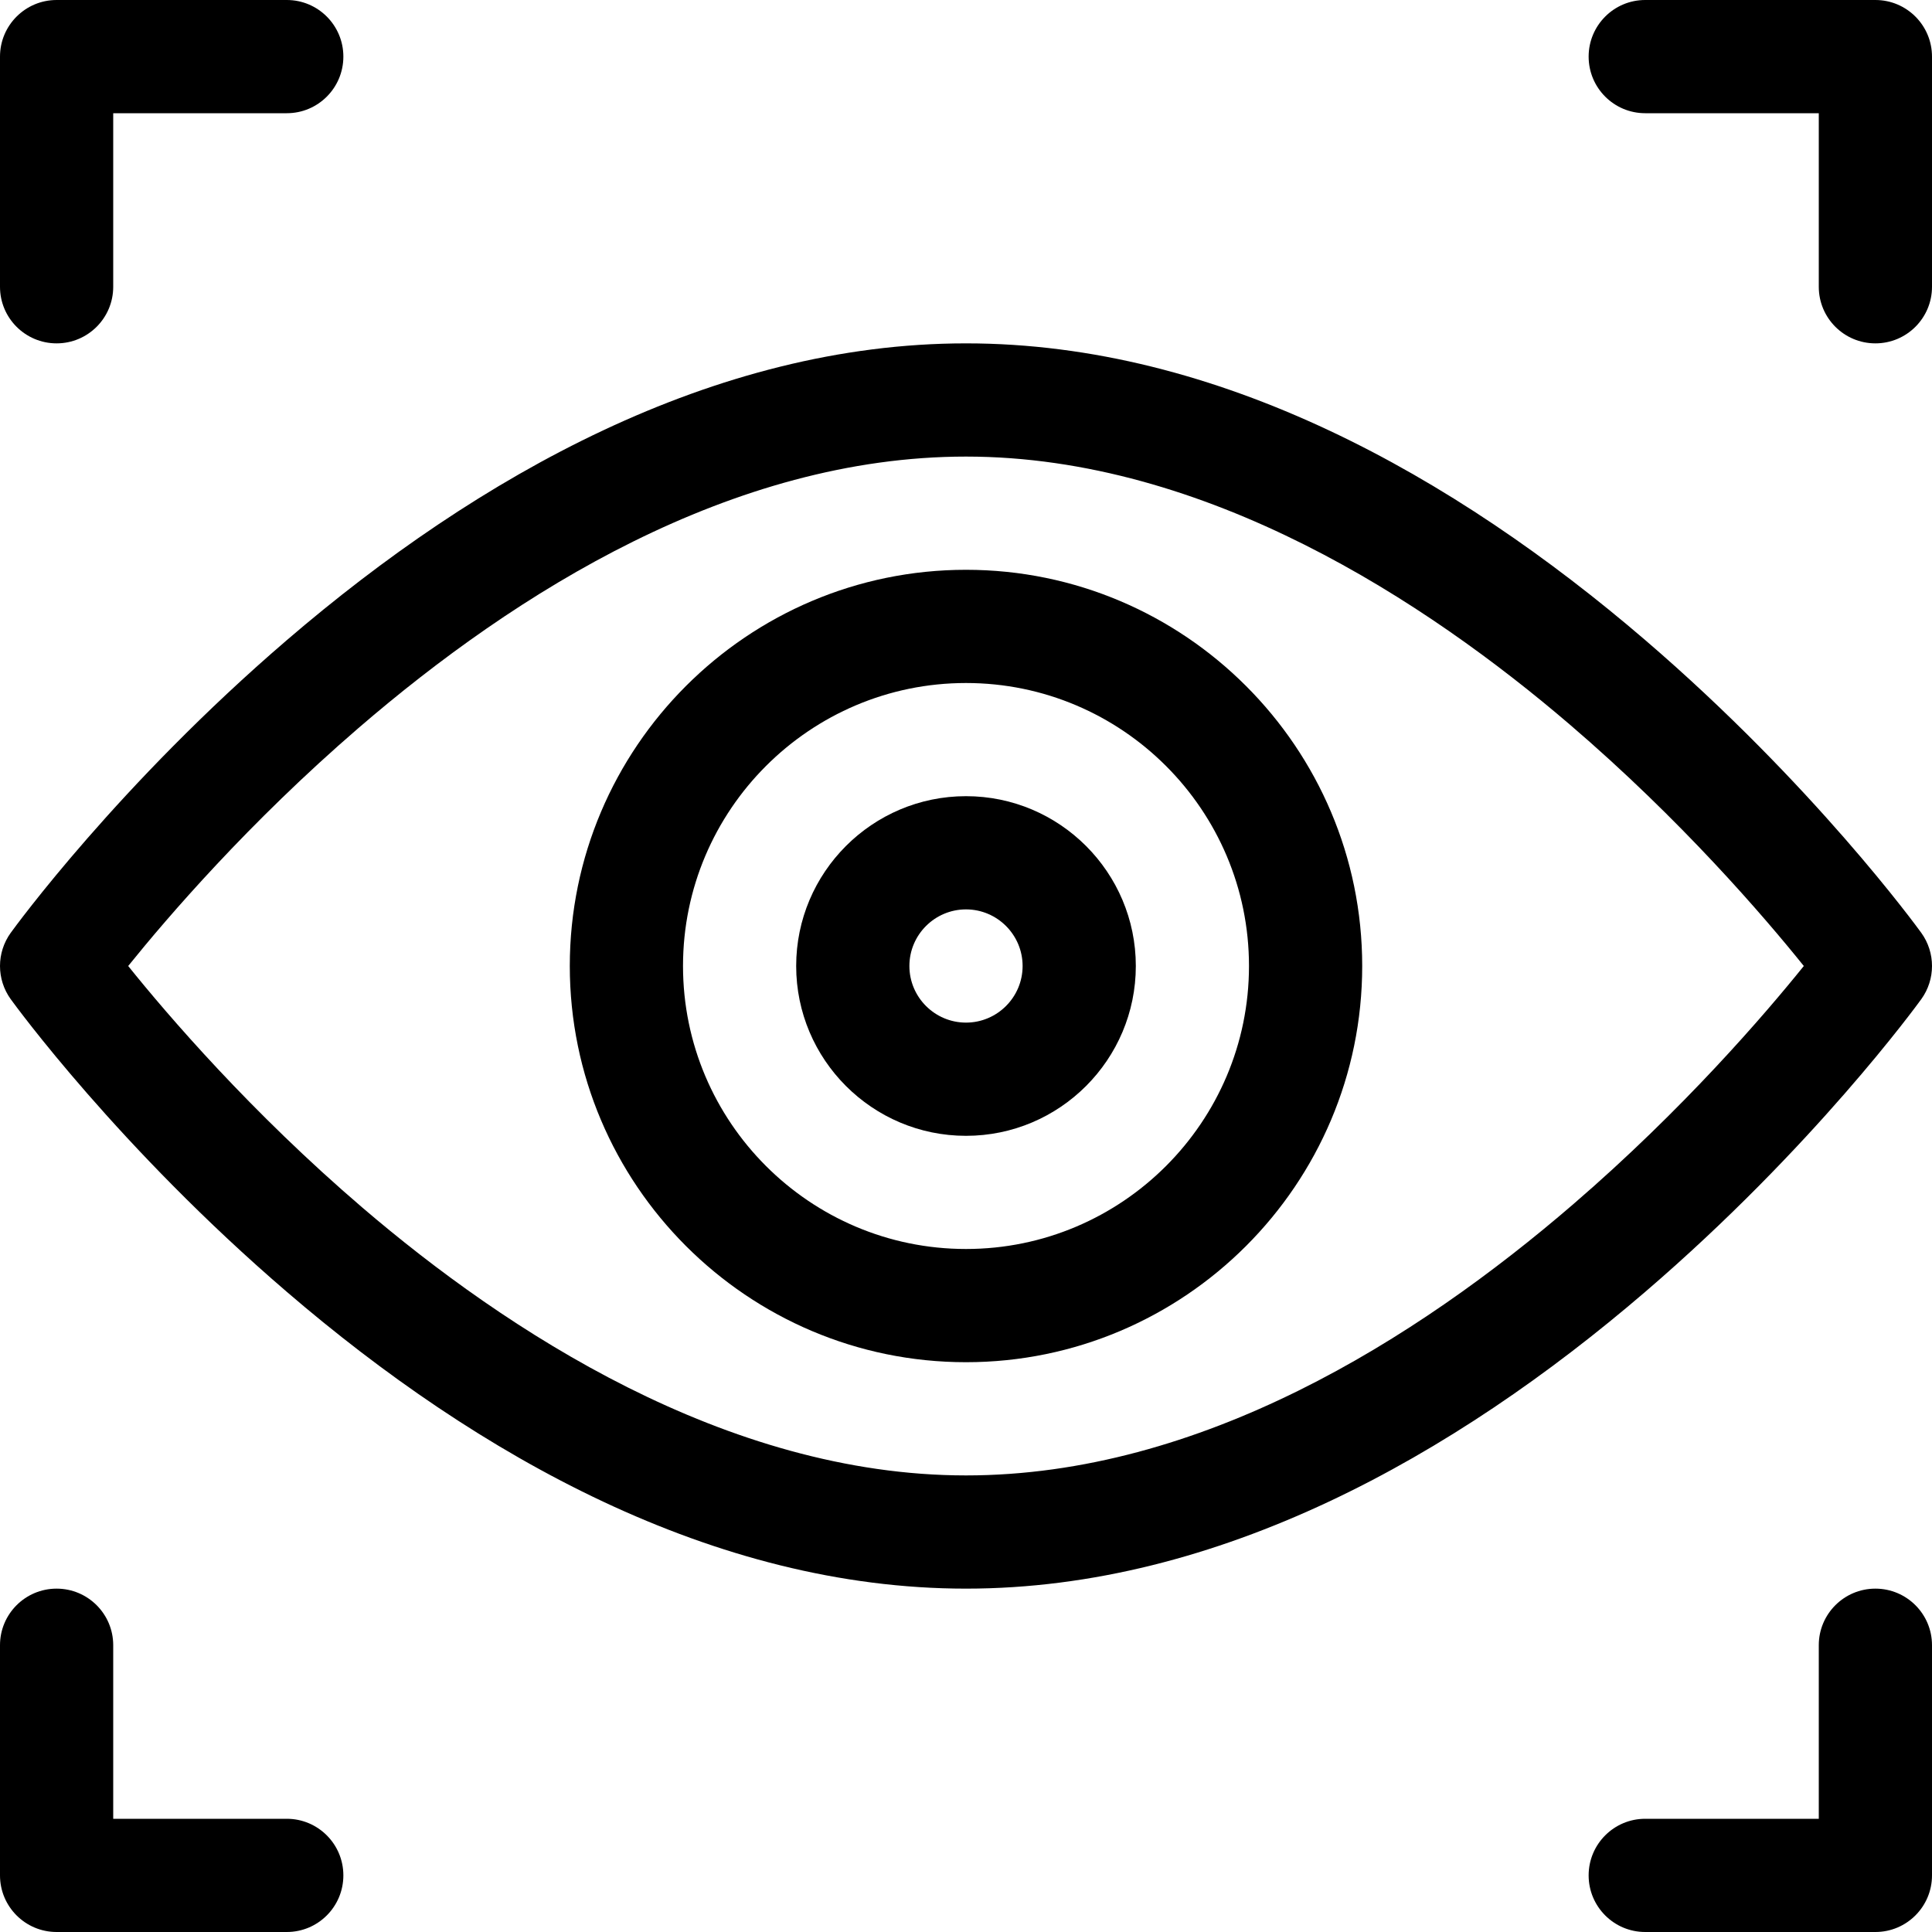 <svg width="40" height="40" viewBox="0 0 40 40" fill="none" xmlns="http://www.w3.org/2000/svg">
<g clip-path="url(#clip0)">
<path d="M1.172 7.109C1.819 7.109 2.344 6.585 2.344 5.938V2.344H5.938C6.585 2.344 7.109 1.819 7.109 1.172C7.109 0.525 6.585 0 5.938 0H1.172C0.525 0 0 0.525 0 1.172V5.938C0 6.585 0.525 7.109 1.172 7.109Z" fill="black"/>
<path d="M1.172 40H5.938C6.585 40 7.109 39.475 7.109 38.828C7.109 38.181 6.585 37.656 5.938 37.656H2.344V34.062C2.344 33.415 1.819 32.891 1.172 32.891C0.525 32.891 0 33.415 0 34.062V38.828C0 39.475 0.525 40 1.172 40Z" fill="black"/>
<path d="M38.828 7.109C39.475 7.109 40 6.585 40 5.938V1.172C40 0.525 39.475 0 38.828 0H34.062C33.415 0 32.891 0.525 32.891 1.172C32.891 1.819 33.415 2.344 34.062 2.344H37.656V5.938C37.656 6.585 38.181 7.109 38.828 7.109Z" fill="black"/>
<path d="M38.828 32.891C38.181 32.891 37.656 33.415 37.656 34.062V37.656H34.062C33.415 37.656 32.891 38.181 32.891 38.828C32.891 39.475 33.415 40 34.062 40H38.828C39.475 40 40 39.475 40 38.828V34.062C40 33.415 39.475 32.891 38.828 32.891Z" fill="black"/>
<path d="M20 28.203C24.523 28.203 28.203 24.523 28.203 20C28.203 15.477 24.523 11.797 20 11.797C15.477 11.797 11.797 15.477 11.797 20C11.797 24.523 15.477 28.203 20 28.203ZM20 14.141C23.231 14.141 25.859 16.769 25.859 20C25.859 23.231 23.231 25.859 20 25.859C16.769 25.859 14.141 23.231 14.141 20C14.141 16.769 16.769 14.141 20 14.141Z" fill="black"/>
<path d="M20 23.516C21.939 23.516 23.516 21.939 23.516 20C23.516 18.061 21.939 16.484 20 16.484C18.061 16.484 16.484 18.061 16.484 20C16.484 21.939 18.061 23.516 20 23.516ZM20 18.828C20.646 18.828 21.172 19.354 21.172 20C21.172 20.646 20.646 21.172 20 21.172C19.354 21.172 18.828 20.646 18.828 20C18.828 19.354 19.354 18.828 20 18.828Z" fill="black"/>
<path d="M5.94 26.748C9.892 30.142 14.774 32.891 20 32.891C25.227 32.891 30.109 30.141 34.061 26.748C37.539 23.763 39.688 20.811 39.778 20.687C40.074 20.277 40.074 19.723 39.778 19.313C39.688 19.189 37.539 16.237 34.061 13.251C30.108 9.858 25.227 7.109 20 7.109C14.773 7.109 9.892 9.859 5.94 13.252C2.462 16.237 0.312 19.189 0.222 19.313C-0.074 19.723 -0.074 20.277 0.222 20.687C0.312 20.811 2.462 23.763 5.94 26.748ZM20 9.453C24.975 9.453 29.541 12.467 32.495 14.996C34.808 16.976 36.527 18.981 37.346 20C36.538 21.003 34.854 22.965 32.578 24.927C29.32 27.737 24.849 30.547 20 30.547C15.026 30.547 10.46 27.533 7.505 25.004C5.192 23.024 3.473 21.019 2.654 20C3.462 18.997 5.146 17.035 7.422 15.073C10.681 12.263 15.152 9.453 20 9.453Z" fill="black"/>
</g>
<defs>
<clipPath id="clip0">
<rect width="40" height="40" fill="white"/>
</clipPath>
</defs>
</svg>
